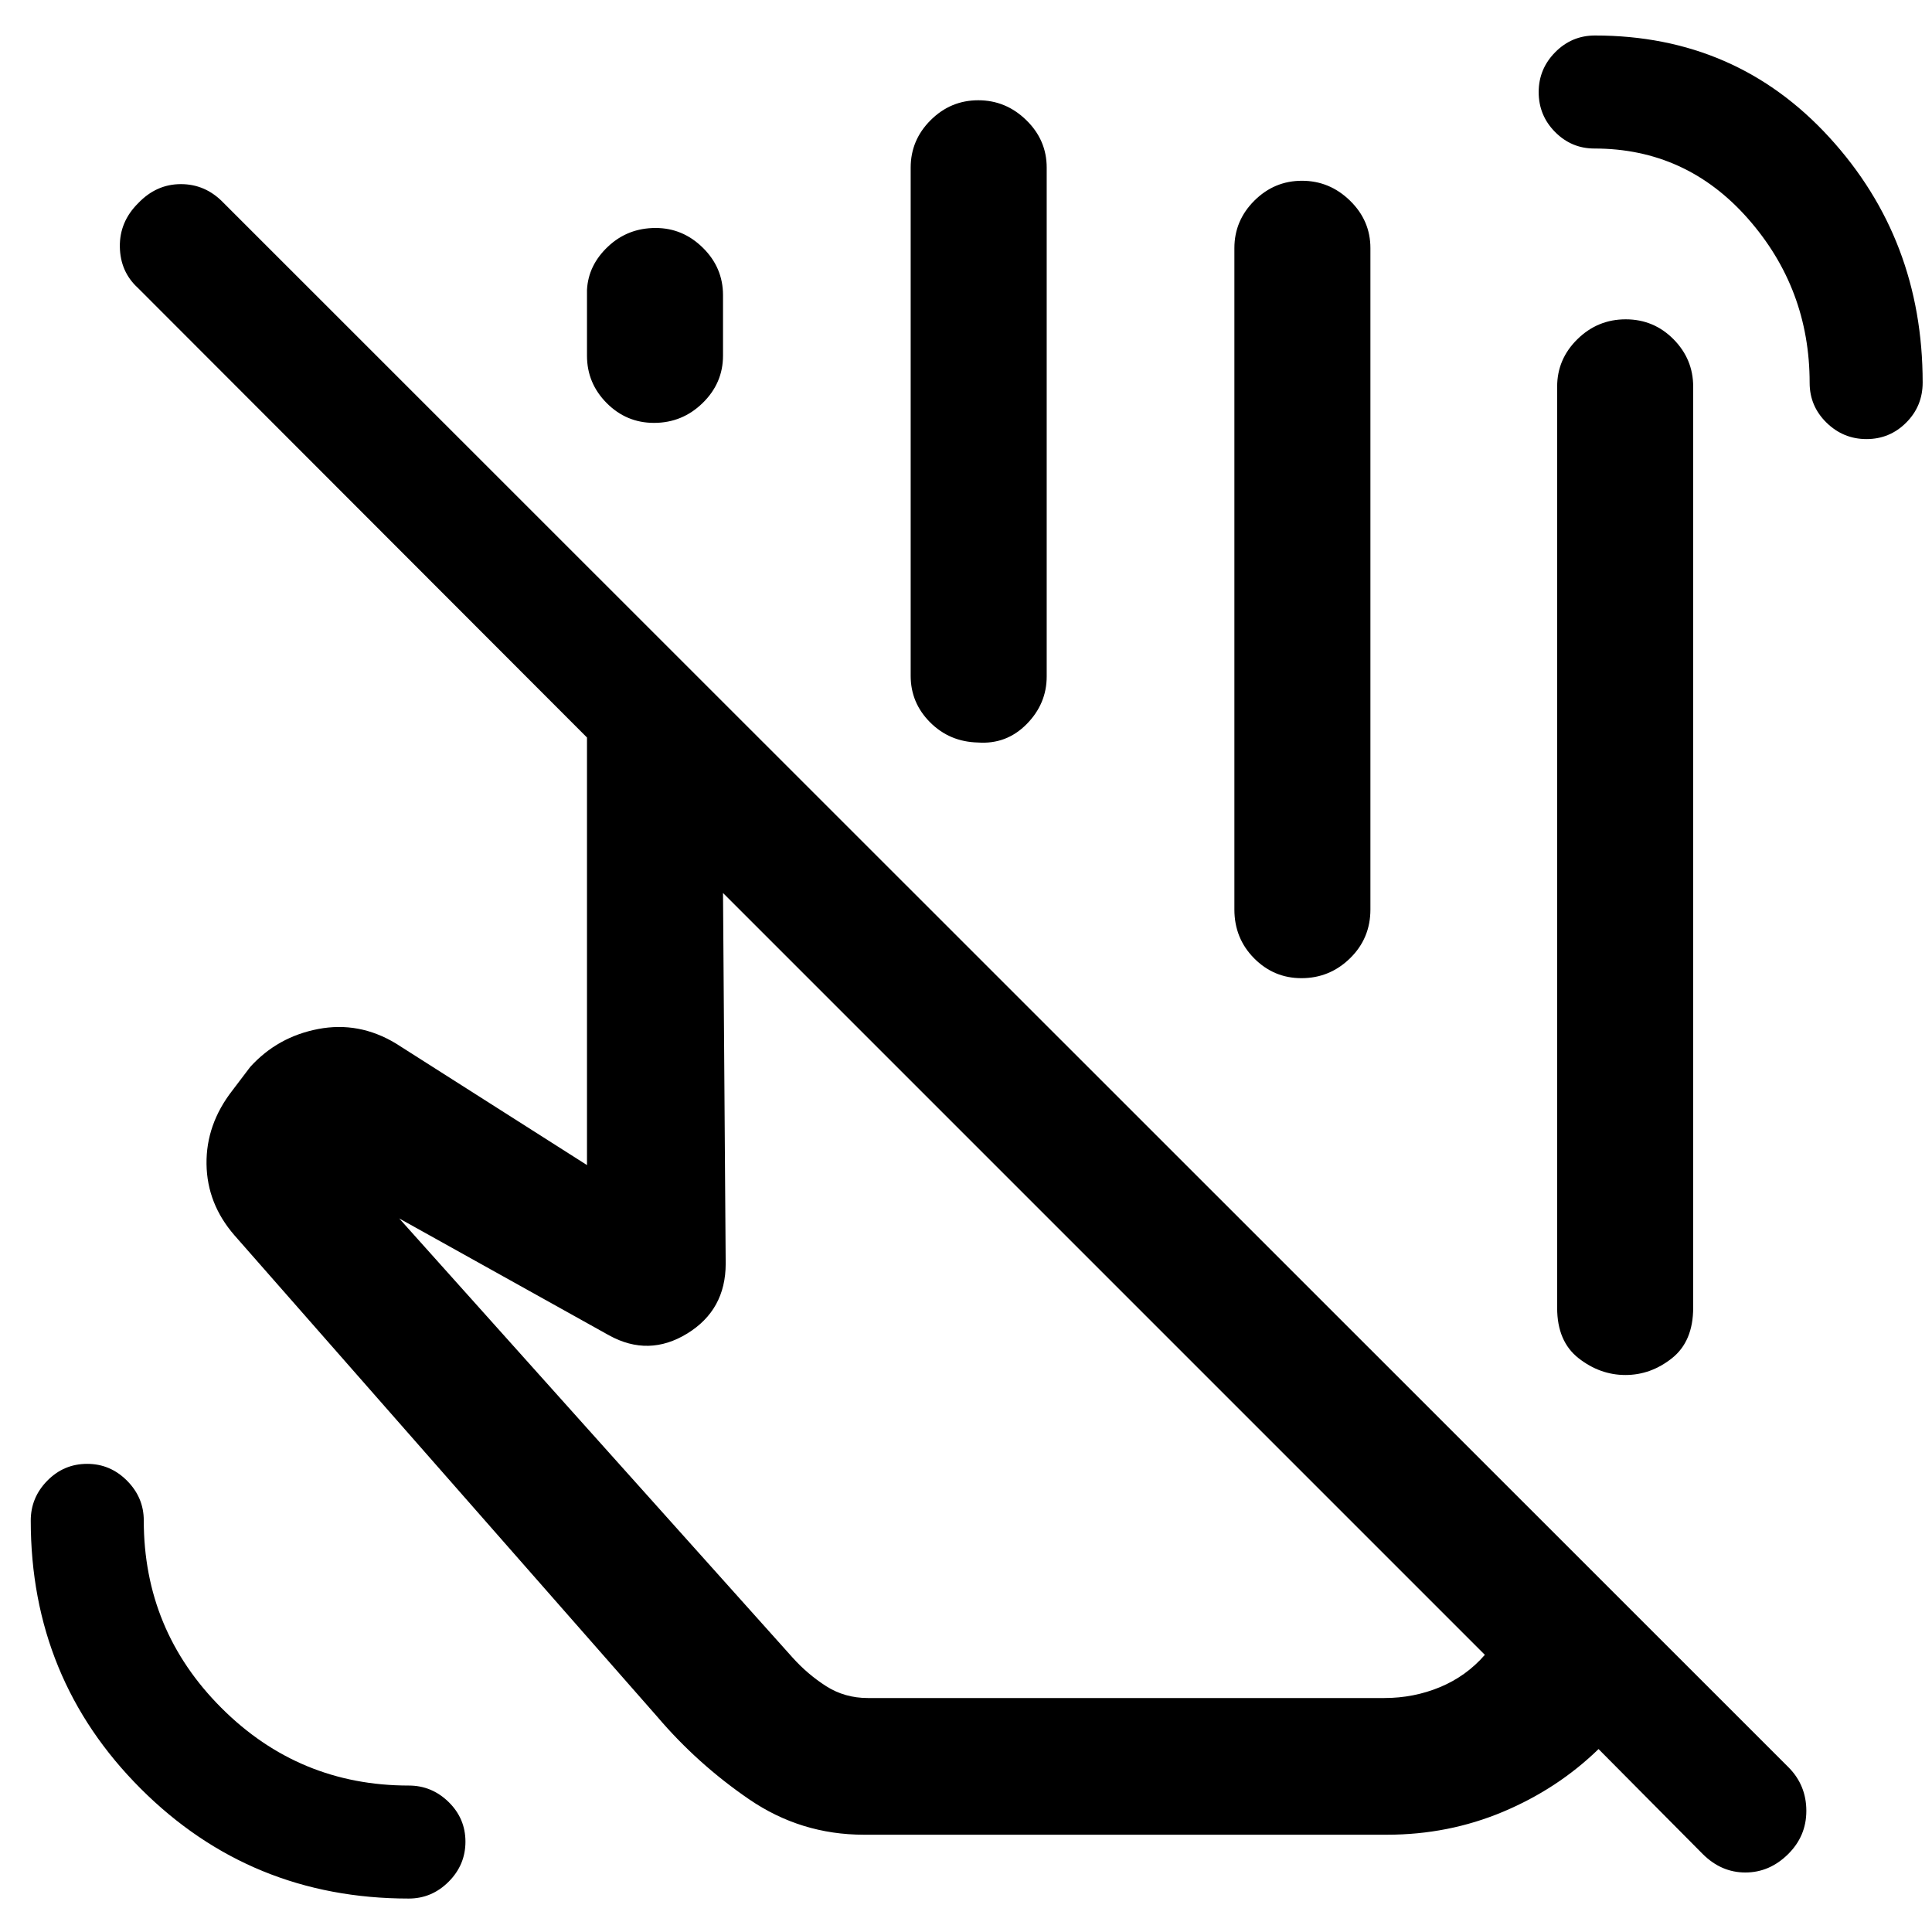 <svg xmlns="http://www.w3.org/2000/svg" height="40" viewBox="0 -960 960 960" width="40"><path d="M737.82-137.72 359.26-516.28l1.33 184.2q0 22.98-19.12 34.71-19.13 11.73-38.8.91l-104.31-58.11L393.8-136.39q7.48 8.34 16.71 14.24 9.22 5.89 20.75 5.89h256.61q14.65 0 27.7-5.43 13.05-5.44 22.25-16.03ZM429.25-48.34q-31.31 0-57.01-17.59T326.57-107L116.52-346.16q-13.62-15.66-13.9-35.37-.28-19.7 12.79-36.55l8.93-11.77q13.58-14.97 33.77-18.84 20.2-3.87 38.51 7.13l95.05 60.48v-212.46L68.51-816.95q-8.76-8.02-8.96-20.43-.19-12.41 9.1-21.65 9.04-9.48 21.23-9.48 12.19 0 21.04 9.15L888.77-81.77q8.77 8.89 8.79 21.52.03 12.63-9.16 21.66-9.19 9.02-21.15 9.02-11.96 0-21.15-9.15L794.31-90.9q-20.36 19.79-47.5 31.18-27.14 11.38-57.61 11.38H429.25Zm156.44-436.74ZM203.1-16.62q-78.56 0-133.19-54.62-54.63-54.63-54.63-133.19 0-11.46 8.22-19.82 8.22-8.37 19.82-8.37 11.48 0 19.8 8.37 8.32 8.36 8.32 19.76 0 54.57 38.57 93.14 38.58 38.58 93.15 38.58 11.4 0 19.76 8.18 8.36 8.19 8.36 19.72t-8.36 19.89q-8.36 8.36-19.82 8.36Zm724.36-725.2q-11.54 0-19.9-8.19-8.36-8.2-8.36-19.75 0-46.83-30.68-81.64-30.67-34.8-76.3-34.8-11.37 0-19.52-8.22-8.14-8.22-8.14-19.82 0-11.48 8.2-19.8 8.21-8.32 19.77-8.32 70.13 0 116.48 50.64 46.35 50.63 46.35 121.8 0 11.74-8.19 19.92-8.18 8.18-19.71 8.18ZM773.74-310.1v-457.77q0-13.7 10.06-23.58 10.05-9.88 24-9.88 13.94 0 23.74 9.88 9.79 9.88 9.79 23.58v457.64q0 16.73-10.52 25.1-10.52 8.36-23.14 8.36-12.63 0-23.28-8.34-10.65-8.35-10.65-24.99ZM291.67-783.25v-32.72q.66-12.32 10.47-21.53 9.8-9.22 23.62-9.22 13.54 0 23.52 9.86t9.98 23.53v30.05q0 13.66-10.12 23.54-10.11 9.87-24.15 9.87-13.75 0-23.54-9.86-9.78-9.86-9.78-23.52Zm160.84 159.07v-252.54q0-13.69 9.92-23.57 9.92-9.89 23.67-9.89 13.75 0 23.87 9.89 10.13 9.88 10.13 23.57v252.82q0 13.65-10.01 23.75t-24.13 9.1q-14.11-.33-23.78-10.01-9.67-9.68-9.67-23.12Zm160.85 116.1v-328.64q0-13.69 9.92-23.57 9.92-9.89 23.66-9.89 13.75 0 23.88 9.89 10.13 9.88 10.13 23.57v328.64q0 14.35-10.12 24.24-10.11 9.89-24.14 9.89-13.76 0-23.54-9.89-9.79-9.89-9.79-24.24Zm-54.49 192.21Z"/></svg>